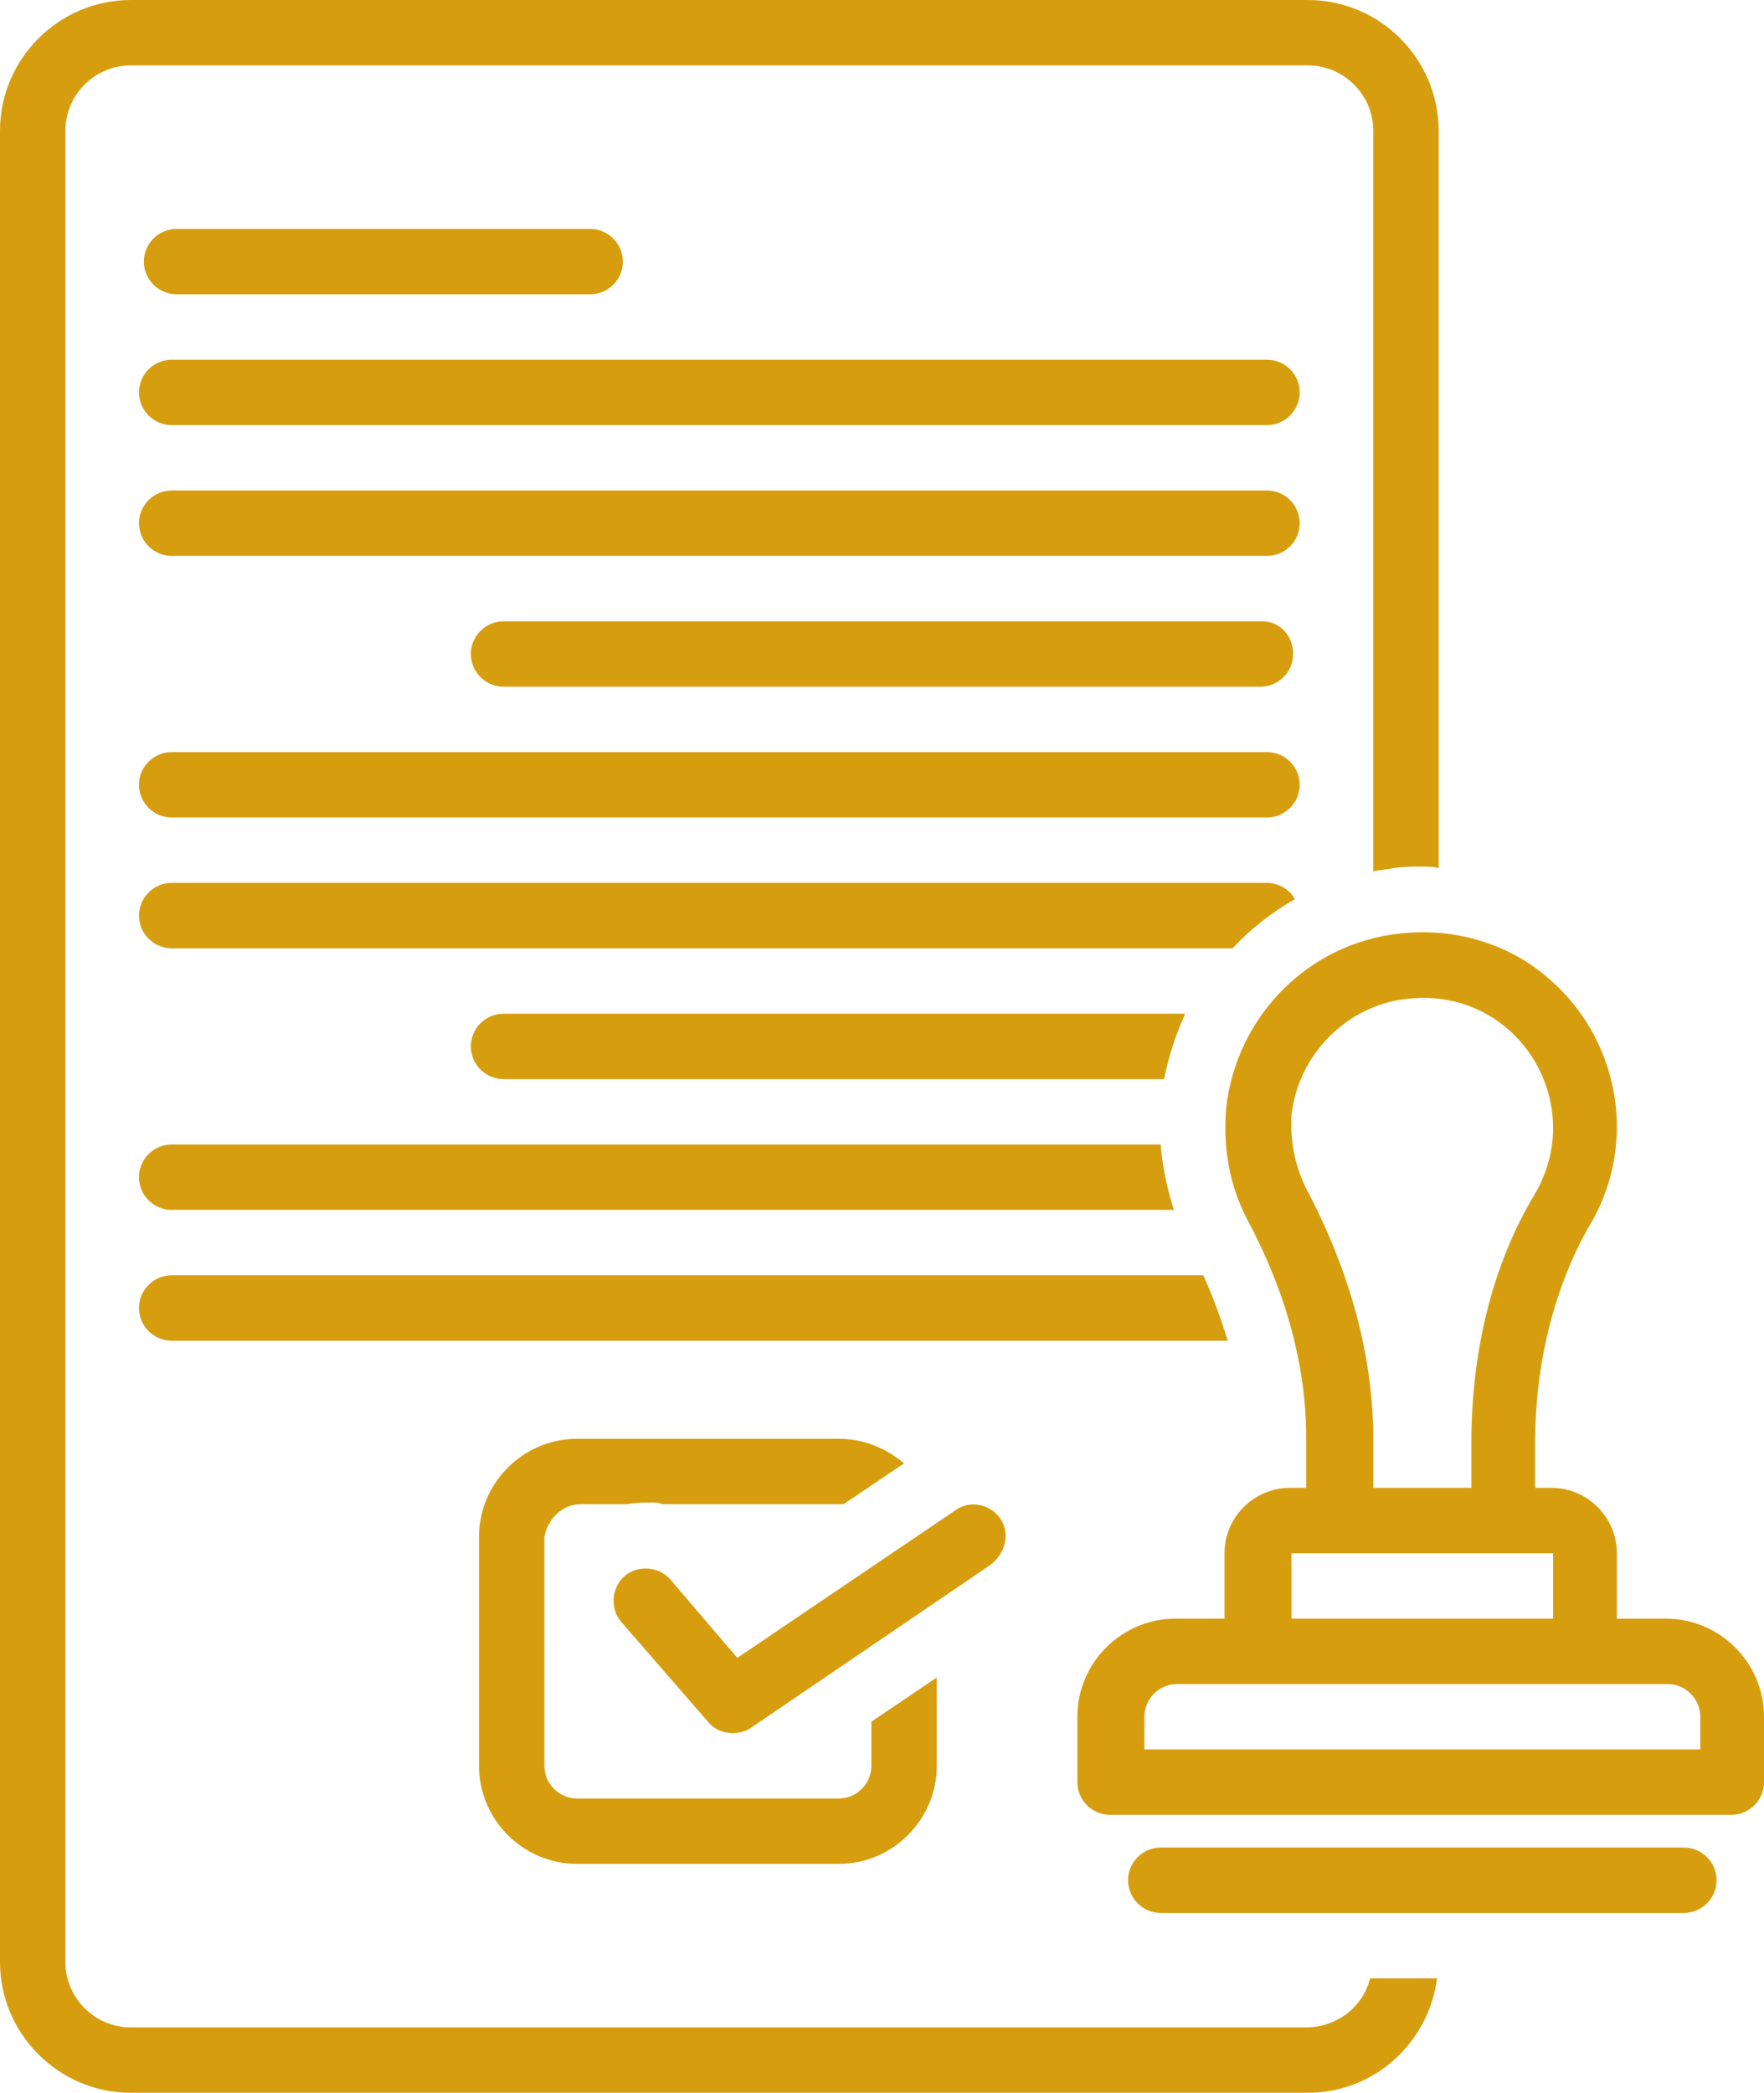 <?xml version="1.0" encoding="UTF-8" standalone="no"?><svg xmlns="http://www.w3.org/2000/svg" xmlns:xlink="http://www.w3.org/1999/xlink" fill="#d69e0f" height="128" preserveAspectRatio="xMidYMid meet" version="1" viewBox="7.0 0.0 107.9 128.0" width="107.9" zoomAndPan="magnify"><g id="change1_1"><path d="M17.8,18h25.3c1.1,0,2-0.9,2-2s-0.9-2-2-2H17.8c-1.1,0-2,0.9-2,2S16.7,18,17.8,18z" fill="inherit"/></g><g id="change1_2"><path d="M17.5,26h67c1.1,0,2-0.9,2-2s-0.9-2-2-2h-67c-1.1,0-2,0.9-2,2S16.4,26,17.5,26z" fill="inherit"/></g><g id="change1_3"><path d="M17.5,34h67c1.1,0,2-0.9,2-2s-0.9-2-2-2h-67c-1.1,0-2,0.9-2,2S16.4,34,17.5,34z" fill="inherit"/></g><g id="change1_4"><path d="M17.5,50h67c1.1,0,2-0.9,2-2s-0.9-2-2-2h-67c-1.1,0-2,0.9-2,2S16.4,50,17.5,50z" fill="inherit"/></g><g id="change1_5"><path d="M84.2,38H37.8c-1.1,0-2,0.9-2,2s0.9,2,2,2h46.3c1.1,0,2-0.9,2-2S85.3,38,84.2,38z" fill="inherit"/></g><g id="change1_6"><path d="M42.5,92h2.9c0.5-0.1,1-0.1,1.5-0.1c0.2,0,0.4,0,0.6,0.1h10.9c0.1,0,0.2,0,0.2,0l3.7-2.5c-1.1-0.9-2.4-1.5-4-1.5h-16 c-3.3,0-6,2.7-6,6v14c0,3.3,2.7,6,6,6h16c3.3,0,6-2.7,6-6v-5.4l-4,2.7v2.7c0,1.1-0.9,2-2,2h-16c-1.1,0-2-0.9-2-2V94 C40.5,92.9,41.4,92,42.5,92z" fill="inherit"/></g><g id="change1_7"><path d="M68.2,92.9c-0.6-0.9-1.9-1.2-2.8-0.5l-13.3,9L48,96.6c-0.7-0.8-2-0.9-2.8-0.2c-0.8,0.7-0.9,2-0.2,2.8l5.3,6.1 c0.4,0.5,1,0.7,1.5,0.7c0.4,0,0.8-0.1,1.1-0.3l14.7-10C68.5,95,68.8,93.8,68.2,92.9z" fill="inherit"/></g><g id="change1_8"><path d="M80.6,78H17.5c-1.1,0-2,0.9-2,2s0.9,2,2,2h64.6C81.7,80.7,81.2,79.3,80.6,78z" fill="inherit"/></g><g id="change1_9"><path d="M17.5,74h61.3c-0.4-1.3-0.7-2.6-0.8-4H17.5c-1.1,0-2,0.9-2,2S16.4,74,17.5,74z" fill="inherit"/></g><g id="change1_10"><path d="M35.8,64c0,1.1,0.9,2,2,2h40.4c0.3-1.4,0.7-2.7,1.3-4H37.8C36.7,62,35.8,62.9,35.8,64z" fill="inherit"/></g><g id="change1_11"><path d="M17.5,58h64.9c1.1-1.2,2.4-2.2,3.8-3c-0.3-0.6-1-1-1.7-1h-67c-1.1,0-2,0.9-2,2S16.4,58,17.5,58z" fill="inherit"/></g><g id="change1_12"><path d="M15,128h72c4.1,0,7.4-3.1,7.9-7h-4.1c-0.4,1.7-2,3-3.9,3H15c-2.2,0-4-1.8-4-4V8c0-2.2,1.8-4,4-4h72c2.2,0,4,1.8,4,4v45.3 c0.4-0.1,0.8-0.1,1.2-0.2C92.8,53,93.4,53,94,53c0.3,0,0.7,0,1,0.1V8c0-4.4-3.6-8-8-8H15c-4.4,0-8,3.6-8,8v112 C7,124.4,10.6,128,15,128z" fill="inherit"/></g><g id="change1_13"><path d="M92.6,57.1c-5.6,0.6-10,5.1-10.6,10.7c-0.2,2.4,0.2,4.7,1.3,6.8c2.4,4.5,3.6,9,3.6,13.4v3h-1c-2.2,0-4,1.8-4,4v4h-3 c-3.3,0-6,2.7-6,6v4c0,1.1,0.9,2,2,2h38c1.1,0,2-0.9,2-2v-4c0-3.3-2.7-6-6-6h-3v-4c0-2.2-1.8-4-4-4h-1v-2.7c0-5,1.2-9.6,3.3-13.3 c1.1-1.8,1.7-3.9,1.7-6.1c0-3.4-1.5-6.7-4-8.9C99.5,57.8,96.1,56.7,92.6,57.1z M109,103c1.1,0,2,0.9,2,2v2H77v-2c0-1.1,0.9-2,2-2 H109z M102,95v4H86v-4H102z M99.3,63c1.7,1.5,2.7,3.7,2.7,6c0,1.4-0.4,2.8-1.1,4c-2.6,4.3-3.9,9.6-3.9,15.3V91h-6v-3 c0-5-1.4-10.2-4.1-15.3c-0.7-1.4-1-3-0.9-4.5c0.4-3.7,3.4-6.7,7-7.1C95.4,60.8,97.6,61.5,99.3,63z" fill="inherit"/></g><g id="change1_14"><path d="M112,115c0-1.1-0.9-2-2-2H78c-1.1,0-2,0.9-2,2s0.9,2,2,2h32C111.1,117,112,116.1,112,115z" fill="inherit"/></g></svg>